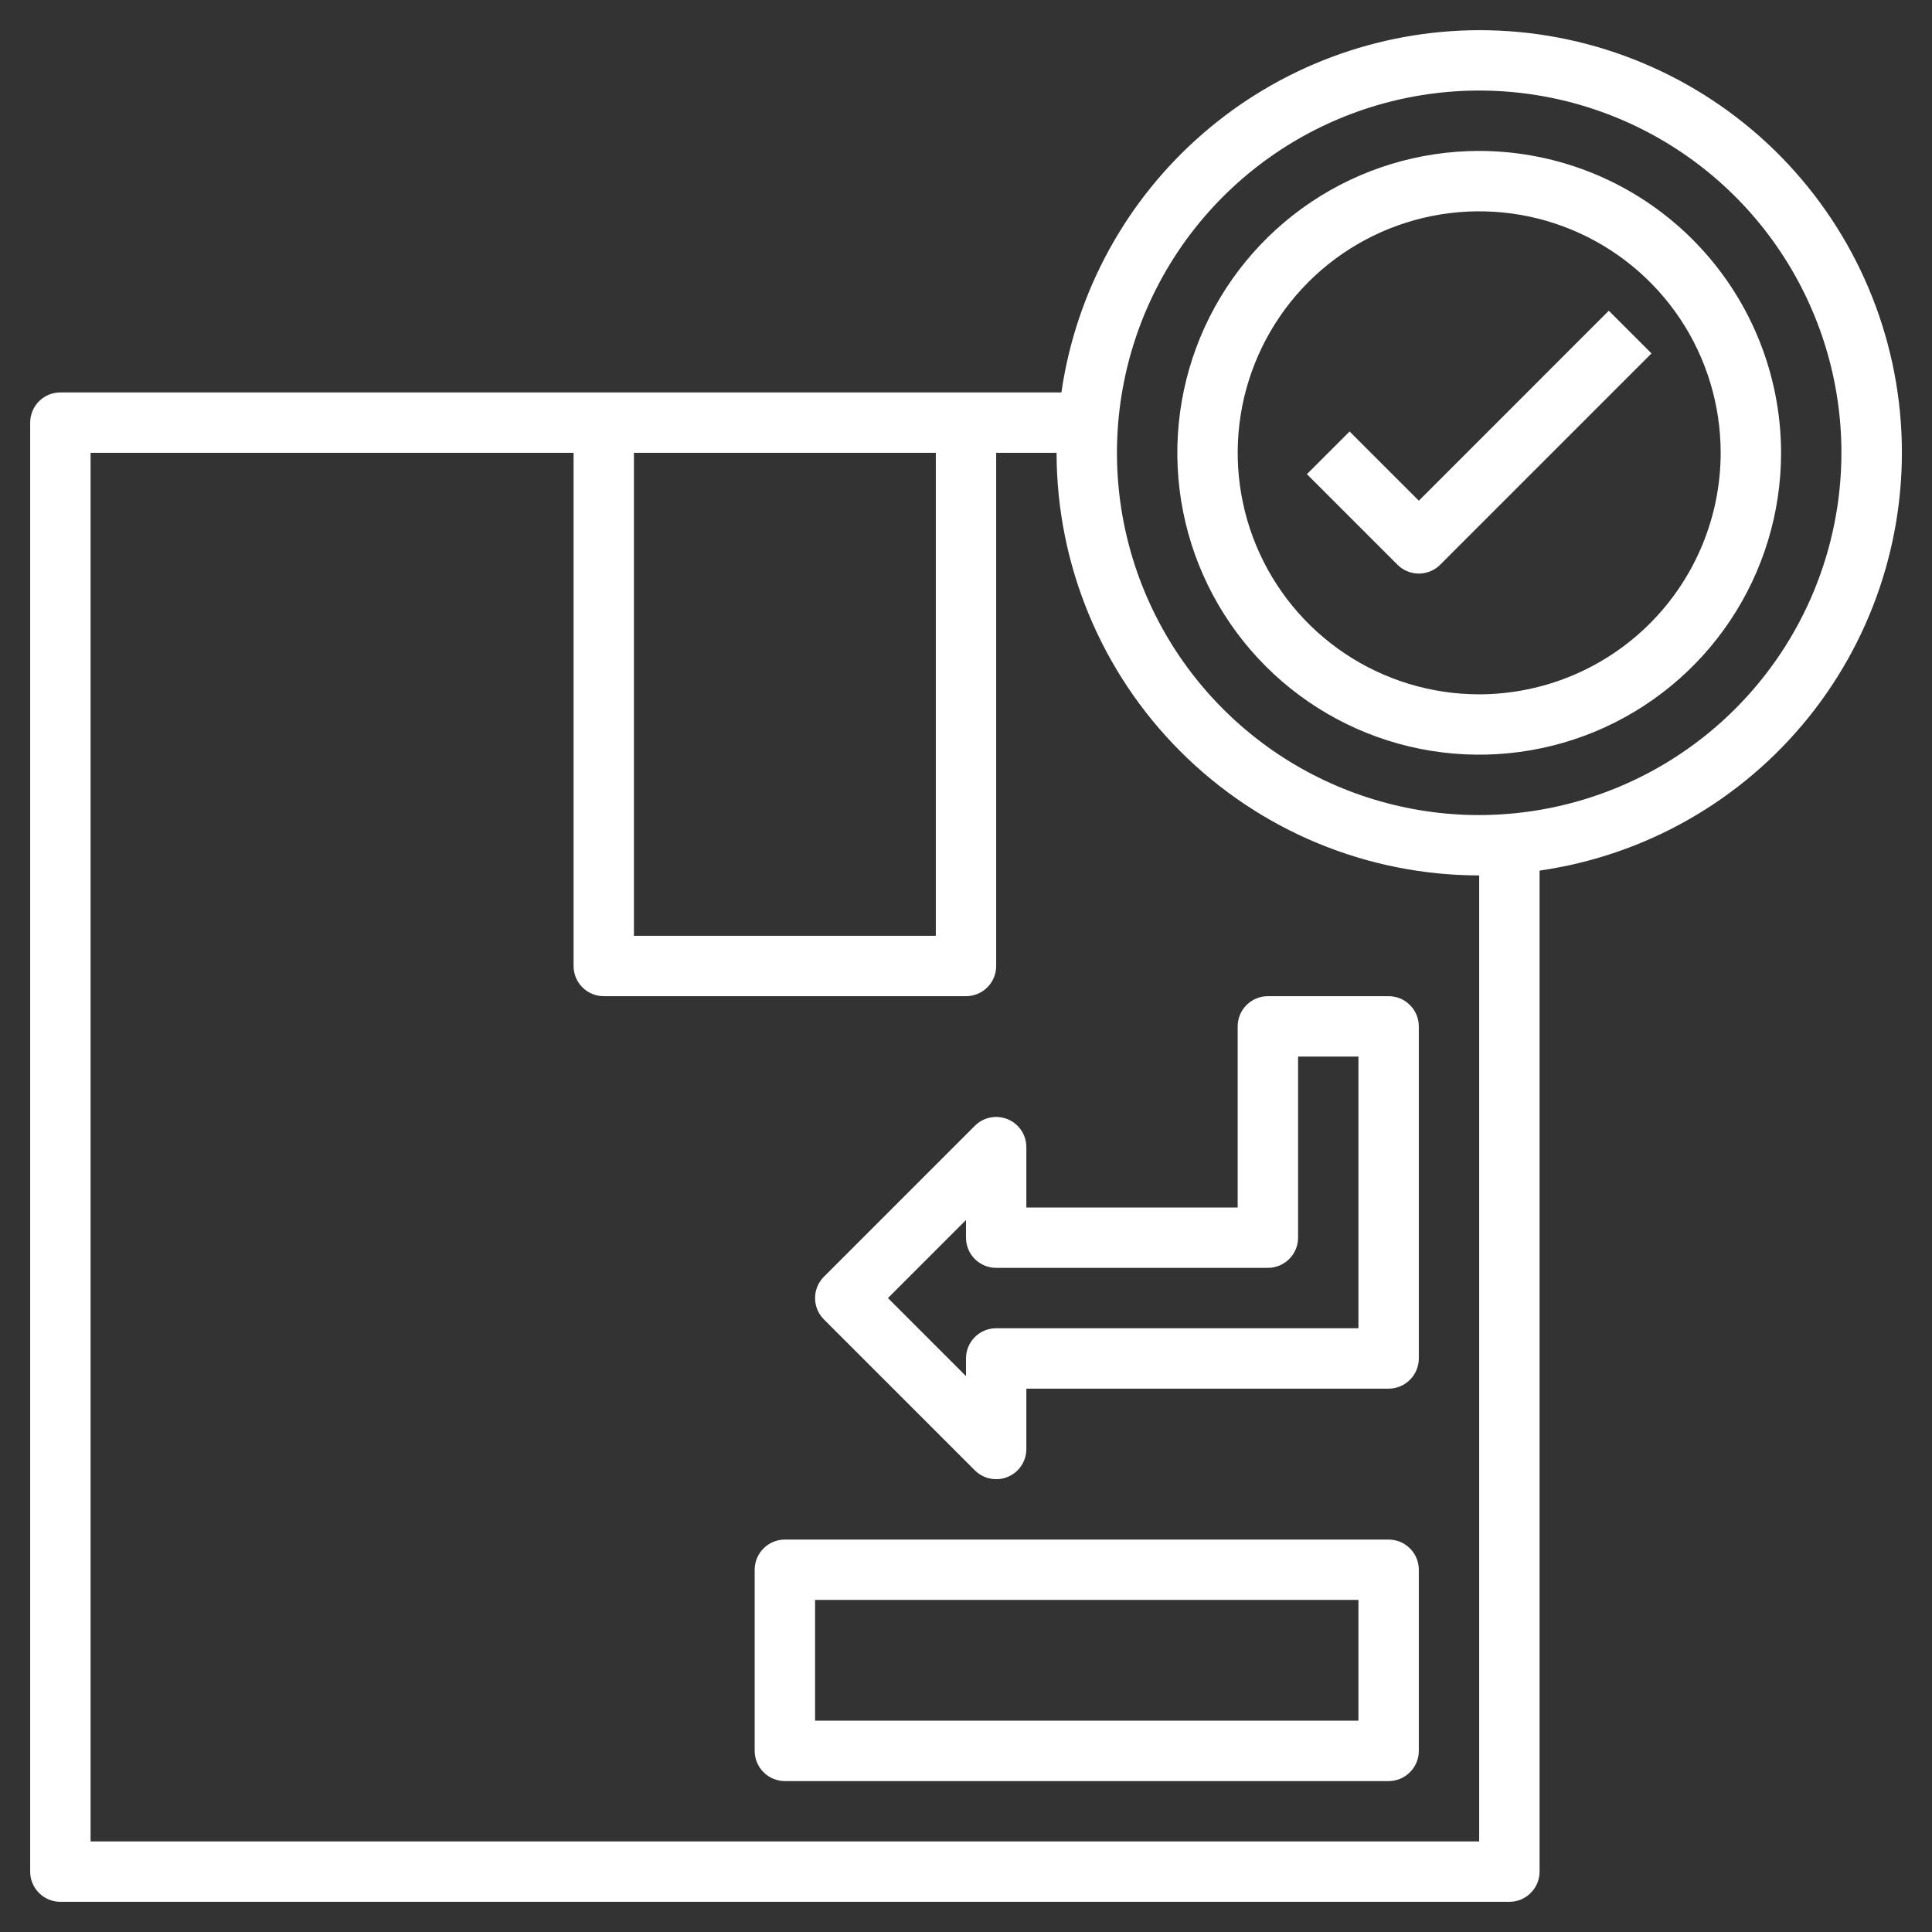 <svg width="42" height="42" viewBox="0 0 42 42" fill="none" xmlns="http://www.w3.org/2000/svg">
<rect x="0" y="0" width="42" height="42" fill="#333333" stroke="none"/>
<g clip-path="url(#clip0_315_228)">
<path d="M32.156 0.656C29.949 0.66 27.817 1.458 26.15 2.904C24.482 4.349 23.39 6.347 23.074 8.531H1.312C1.138 8.531 0.972 8.6 0.848 8.723C0.725 8.847 0.656 9.013 0.656 9.188V40.688C0.656 40.862 0.725 41.029 0.848 41.151C0.972 41.275 1.138 41.344 1.312 41.344H32.812C32.986 41.344 33.154 41.275 33.276 41.151C33.4 41.029 33.469 40.862 33.469 40.688V18.926C35.768 18.596 37.856 17.407 39.313 15.599C40.771 13.79 41.488 11.496 41.322 9.18C41.156 6.863 40.117 4.696 38.417 3.114C36.716 1.533 34.479 0.654 32.156 0.656ZM13.781 9.844H20.344V20.344H13.781V9.844ZM32.156 40.031H1.969V9.844H12.469V21C12.469 21.174 12.538 21.341 12.661 21.464C12.784 21.587 12.951 21.656 13.125 21.656H21C21.174 21.656 21.341 21.587 21.464 21.464C21.587 21.341 21.656 21.174 21.656 21V9.844H22.969C22.971 12.28 23.94 14.615 25.663 16.337C27.385 18.06 29.72 19.029 32.156 19.031V40.031ZM32.156 17.719C30.599 17.719 29.076 17.257 27.781 16.392C26.486 15.526 25.477 14.296 24.881 12.857C24.285 11.418 24.129 9.835 24.433 8.307C24.736 6.78 25.486 5.377 26.588 4.275C27.689 3.174 29.092 2.424 30.62 2.12C32.148 1.816 33.731 1.972 35.17 2.568C36.609 3.164 37.839 4.174 38.704 5.469C39.569 6.764 40.031 8.286 40.031 9.844C40.029 11.932 39.199 13.933 37.722 15.41C36.246 16.886 34.244 17.716 32.156 17.719Z" fill="white"/>
<path d="M32.156 3.281C30.858 3.281 29.59 3.666 28.51 4.387C27.431 5.108 26.59 6.133 26.093 7.332C25.597 8.532 25.467 9.851 25.72 11.124C25.973 12.397 26.598 13.566 27.516 14.484C28.434 15.402 29.603 16.027 30.876 16.28C32.149 16.533 33.468 16.403 34.668 15.907C35.867 15.41 36.892 14.569 37.613 13.49C38.334 12.411 38.719 11.142 38.719 9.844C38.717 8.104 38.025 6.436 36.794 5.205C35.564 3.975 33.896 3.283 32.156 3.281ZM32.156 15.094C31.118 15.094 30.103 14.786 29.239 14.209C28.376 13.632 27.703 12.812 27.306 11.853C26.909 10.893 26.805 9.838 27.007 8.82C27.21 7.801 27.71 6.866 28.444 6.131C29.178 5.397 30.114 4.897 31.132 4.695C32.15 4.492 33.206 4.596 34.165 4.993C35.125 5.391 35.945 6.064 36.522 6.927C37.098 7.79 37.406 8.805 37.406 9.844C37.405 11.236 36.851 12.57 35.867 13.554C34.883 14.539 33.548 15.092 32.156 15.094Z" fill="white"/>
<path d="M30.844 10.885L29.339 9.38L28.411 10.308L30.38 12.277C30.503 12.4 30.67 12.469 30.844 12.469C31.018 12.469 31.185 12.4 31.308 12.277L35.902 7.683L34.974 6.755L30.844 10.885Z" fill="white"/>
<path d="M30.188 33.469H17.062C16.889 33.469 16.721 33.538 16.599 33.661C16.475 33.784 16.406 33.951 16.406 34.125V38.062C16.406 38.236 16.475 38.404 16.599 38.526C16.721 38.65 16.889 38.719 17.062 38.719H30.188C30.361 38.719 30.529 38.65 30.651 38.526C30.775 38.404 30.844 38.236 30.844 38.062V34.125C30.844 33.951 30.775 33.784 30.651 33.661C30.529 33.538 30.361 33.469 30.188 33.469ZM29.531 37.406H17.719V34.781H29.531V37.406Z" fill="white"/>
<path d="M22.312 24.938C22.312 24.808 22.274 24.681 22.202 24.573C22.13 24.465 22.027 24.381 21.907 24.331C21.787 24.282 21.655 24.269 21.528 24.294C21.401 24.319 21.284 24.382 21.192 24.474L17.911 27.755C17.788 27.878 17.719 28.045 17.719 28.219C17.719 28.393 17.788 28.56 17.911 28.683L21.192 31.964C21.315 32.087 21.482 32.156 21.656 32.156C21.742 32.157 21.828 32.14 21.907 32.106C22.027 32.057 22.13 31.973 22.202 31.865C22.274 31.757 22.312 31.63 22.312 31.5V30.188H30.187C30.361 30.188 30.528 30.118 30.651 29.995C30.774 29.872 30.844 29.705 30.844 29.531V22.312C30.844 22.139 30.774 21.971 30.651 21.849C30.528 21.725 30.361 21.656 30.187 21.656H27.562C27.388 21.656 27.221 21.725 27.098 21.849C26.975 21.971 26.906 22.139 26.906 22.312V26.25H22.312V24.938ZM27.562 27.562C27.736 27.562 27.903 27.493 28.026 27.37C28.149 27.247 28.219 27.08 28.219 26.906V22.969H29.531V28.875H21.656C21.482 28.875 21.315 28.944 21.192 29.067C21.069 29.19 21 29.357 21 29.531V29.916L19.303 28.219L21 26.522V26.906C21 27.08 21.069 27.247 21.192 27.37C21.315 27.493 21.482 27.562 21.656 27.562H27.562Z" fill="white"/>
</g>
<defs>
<clipPath id="clip0_315_228">
<rect width="42" height="42" fill="white"/>
</clipPath>
</defs>
</svg>
